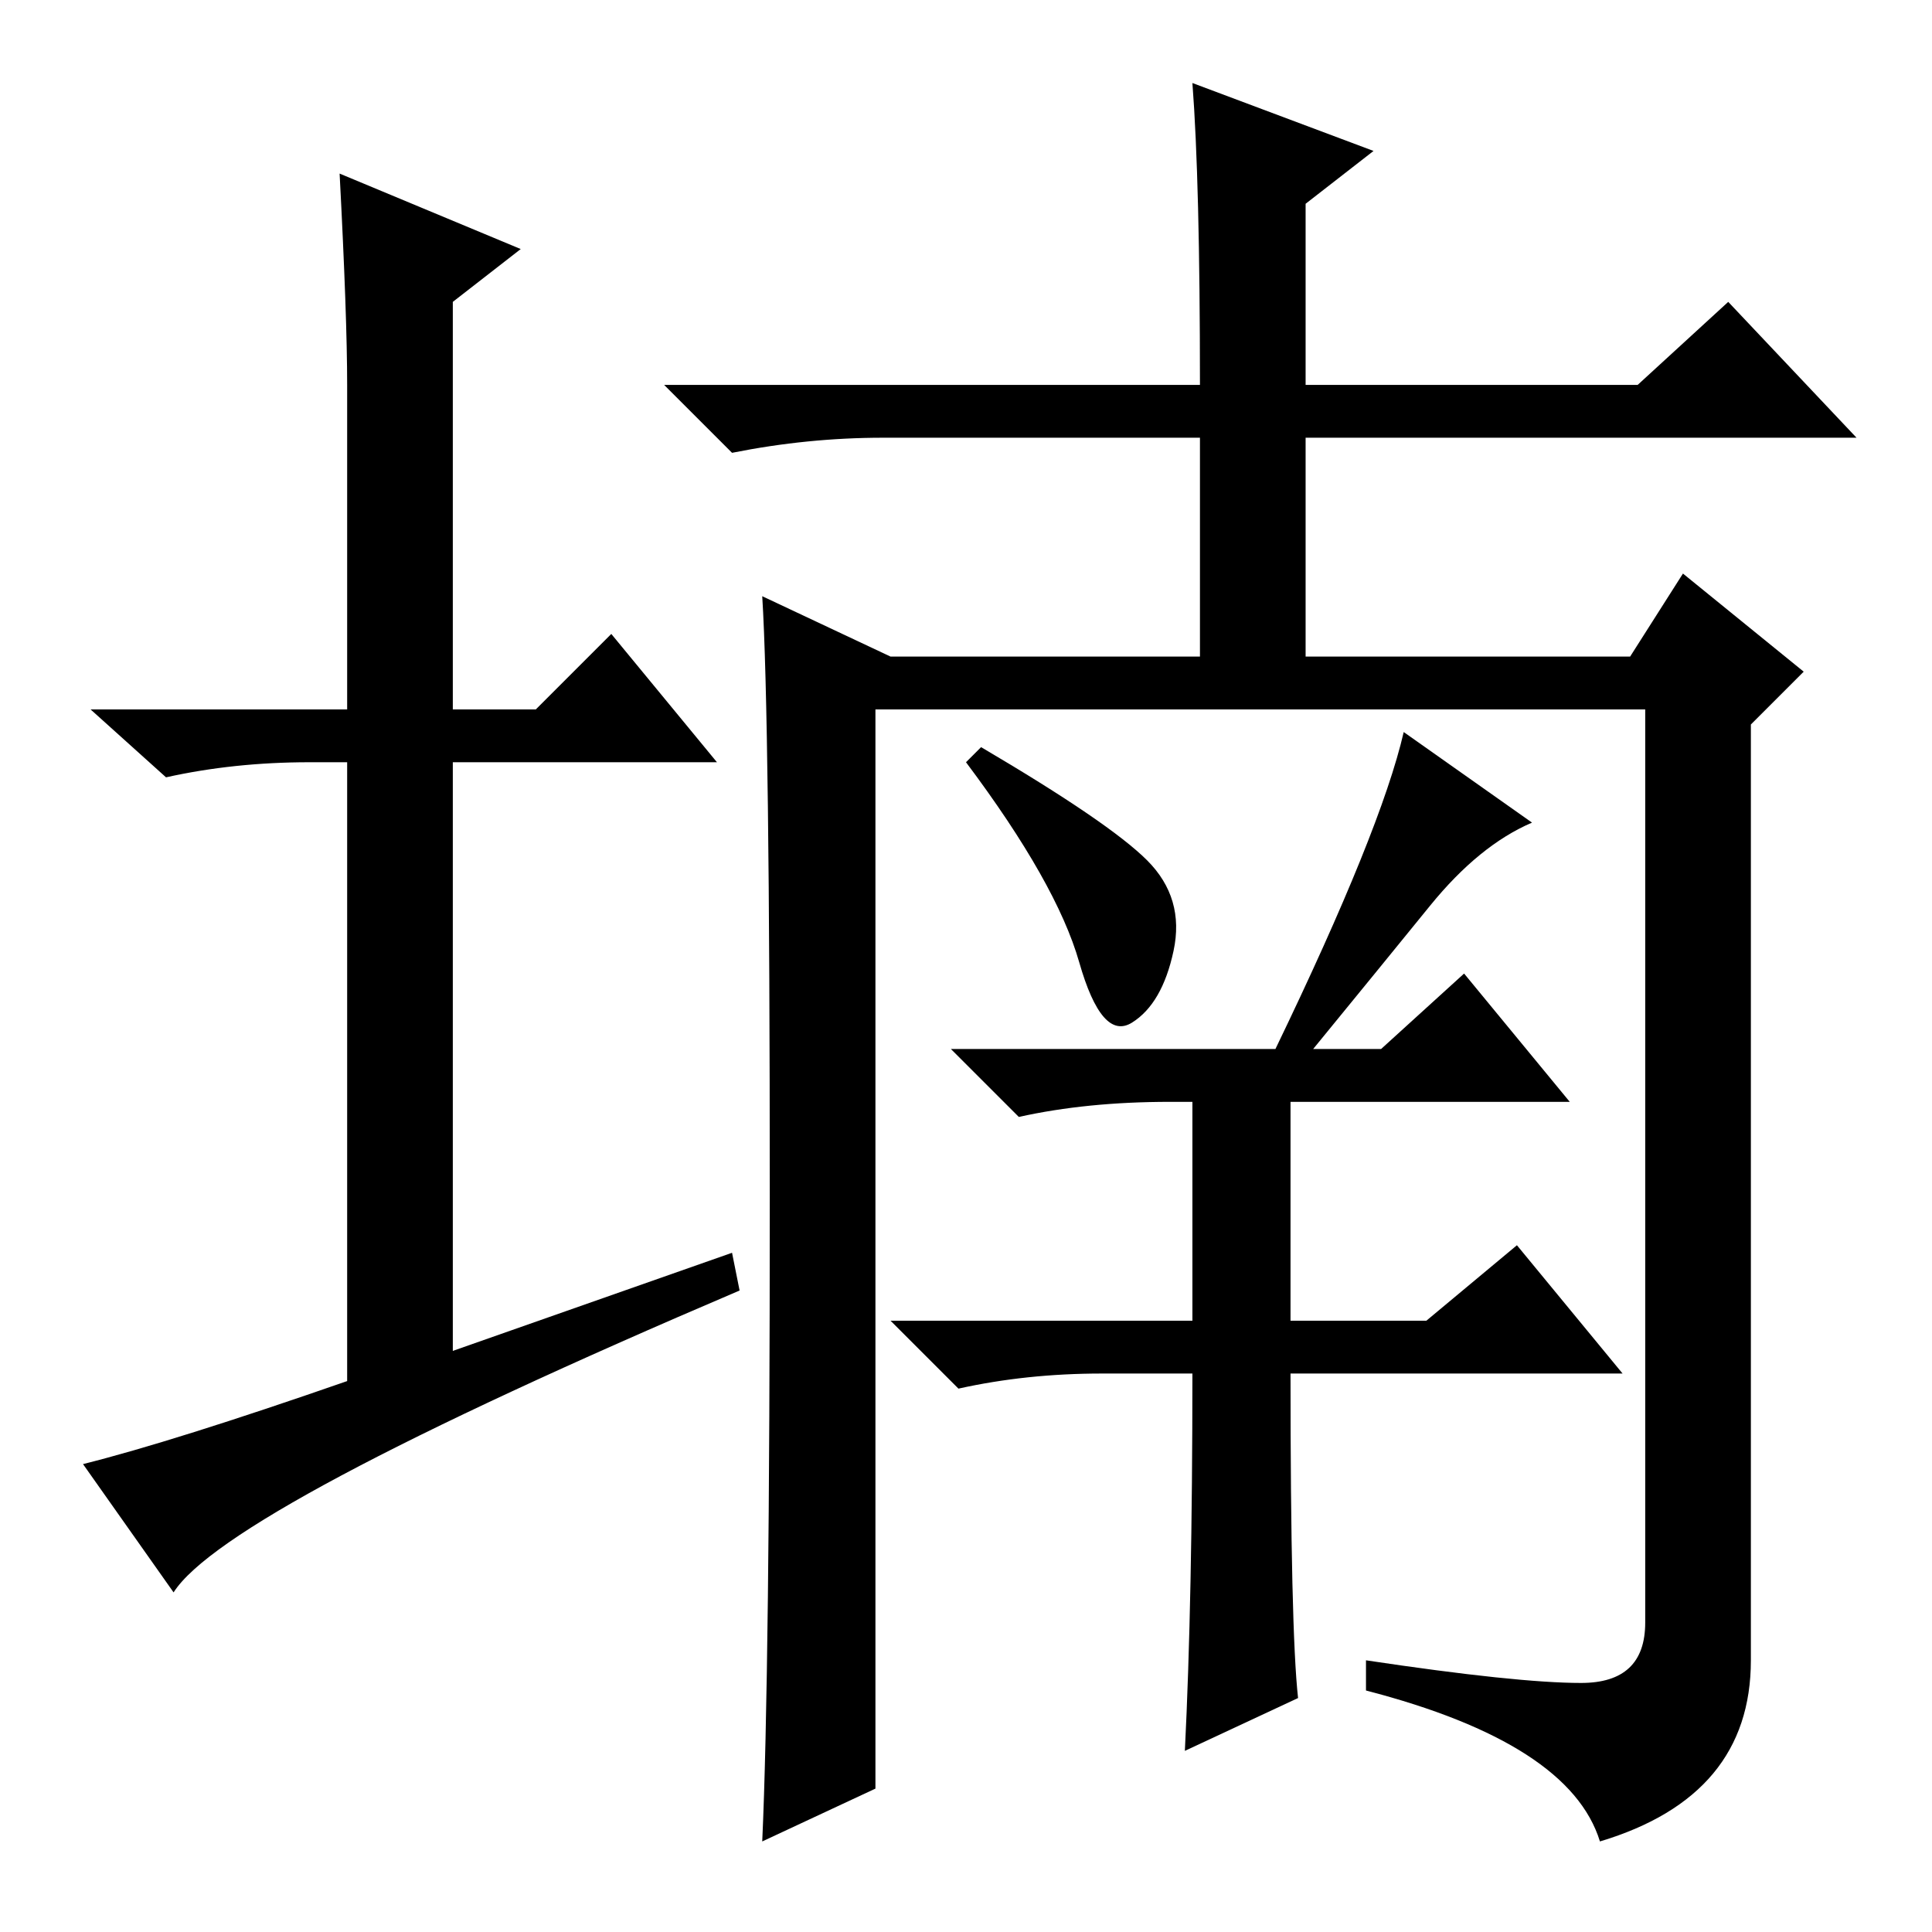 <?xml version="1.0" standalone="no"?>
<!DOCTYPE svg PUBLIC "-//W3C//DTD SVG 1.1//EN" "http://www.w3.org/Graphics/SVG/1.1/DTD/svg11.dtd" >
<svg xmlns="http://www.w3.org/2000/svg" xmlns:xlink="http://www.w3.org/1999/xlink" version="1.1" viewBox="0 -36 256 256">
  <g transform="matrix(1 0 0 -1 0 220)">
   <path fill="currentColor"
d="M97 90l1 -5q-68 -29 -75 -40l-12 17q12 3 35 11v82h-5q-10 0 -19 -2l-10 9h34v43q0 9 -1 28l24 -10l-9 -7v-54h11l10 10l14 -17h-35v-78zM102 97.5q0 63.5 -1 79.5l17 -8h41v29h-42q-10 0 -20 -2l-9 9h71q0 27 -1 40l24 -9l-9 -7v-24h44l12 11l17 -18h-73v-29h43l7 11
l16 -13l-7 -7v-124q0 -18 -20 -24q-4 13 -31 20v4q20 -3 28.5 -3t8.5 8v121h-102v-143l-15 -7q1 22 1 85.5zM152 142q5 -5 3.5 -12t-5.5 -9.5t-7 8t-15 26.5l2 2q17 -10 22 -15zM172 31l-15 -7q1 20 1 50h-12q-10 0 -19 -2l-9 9h40v29h-3q-11 0 -20 -2l-9 9h43q14 29 17 42
l17 -12q-7 -3 -13.5 -11t-15.5 -19h9l11 10l14 -17h-37v-29h18l12 10l14 -17h-44q0 -34 1 -43z" />
  </g>

</svg>

